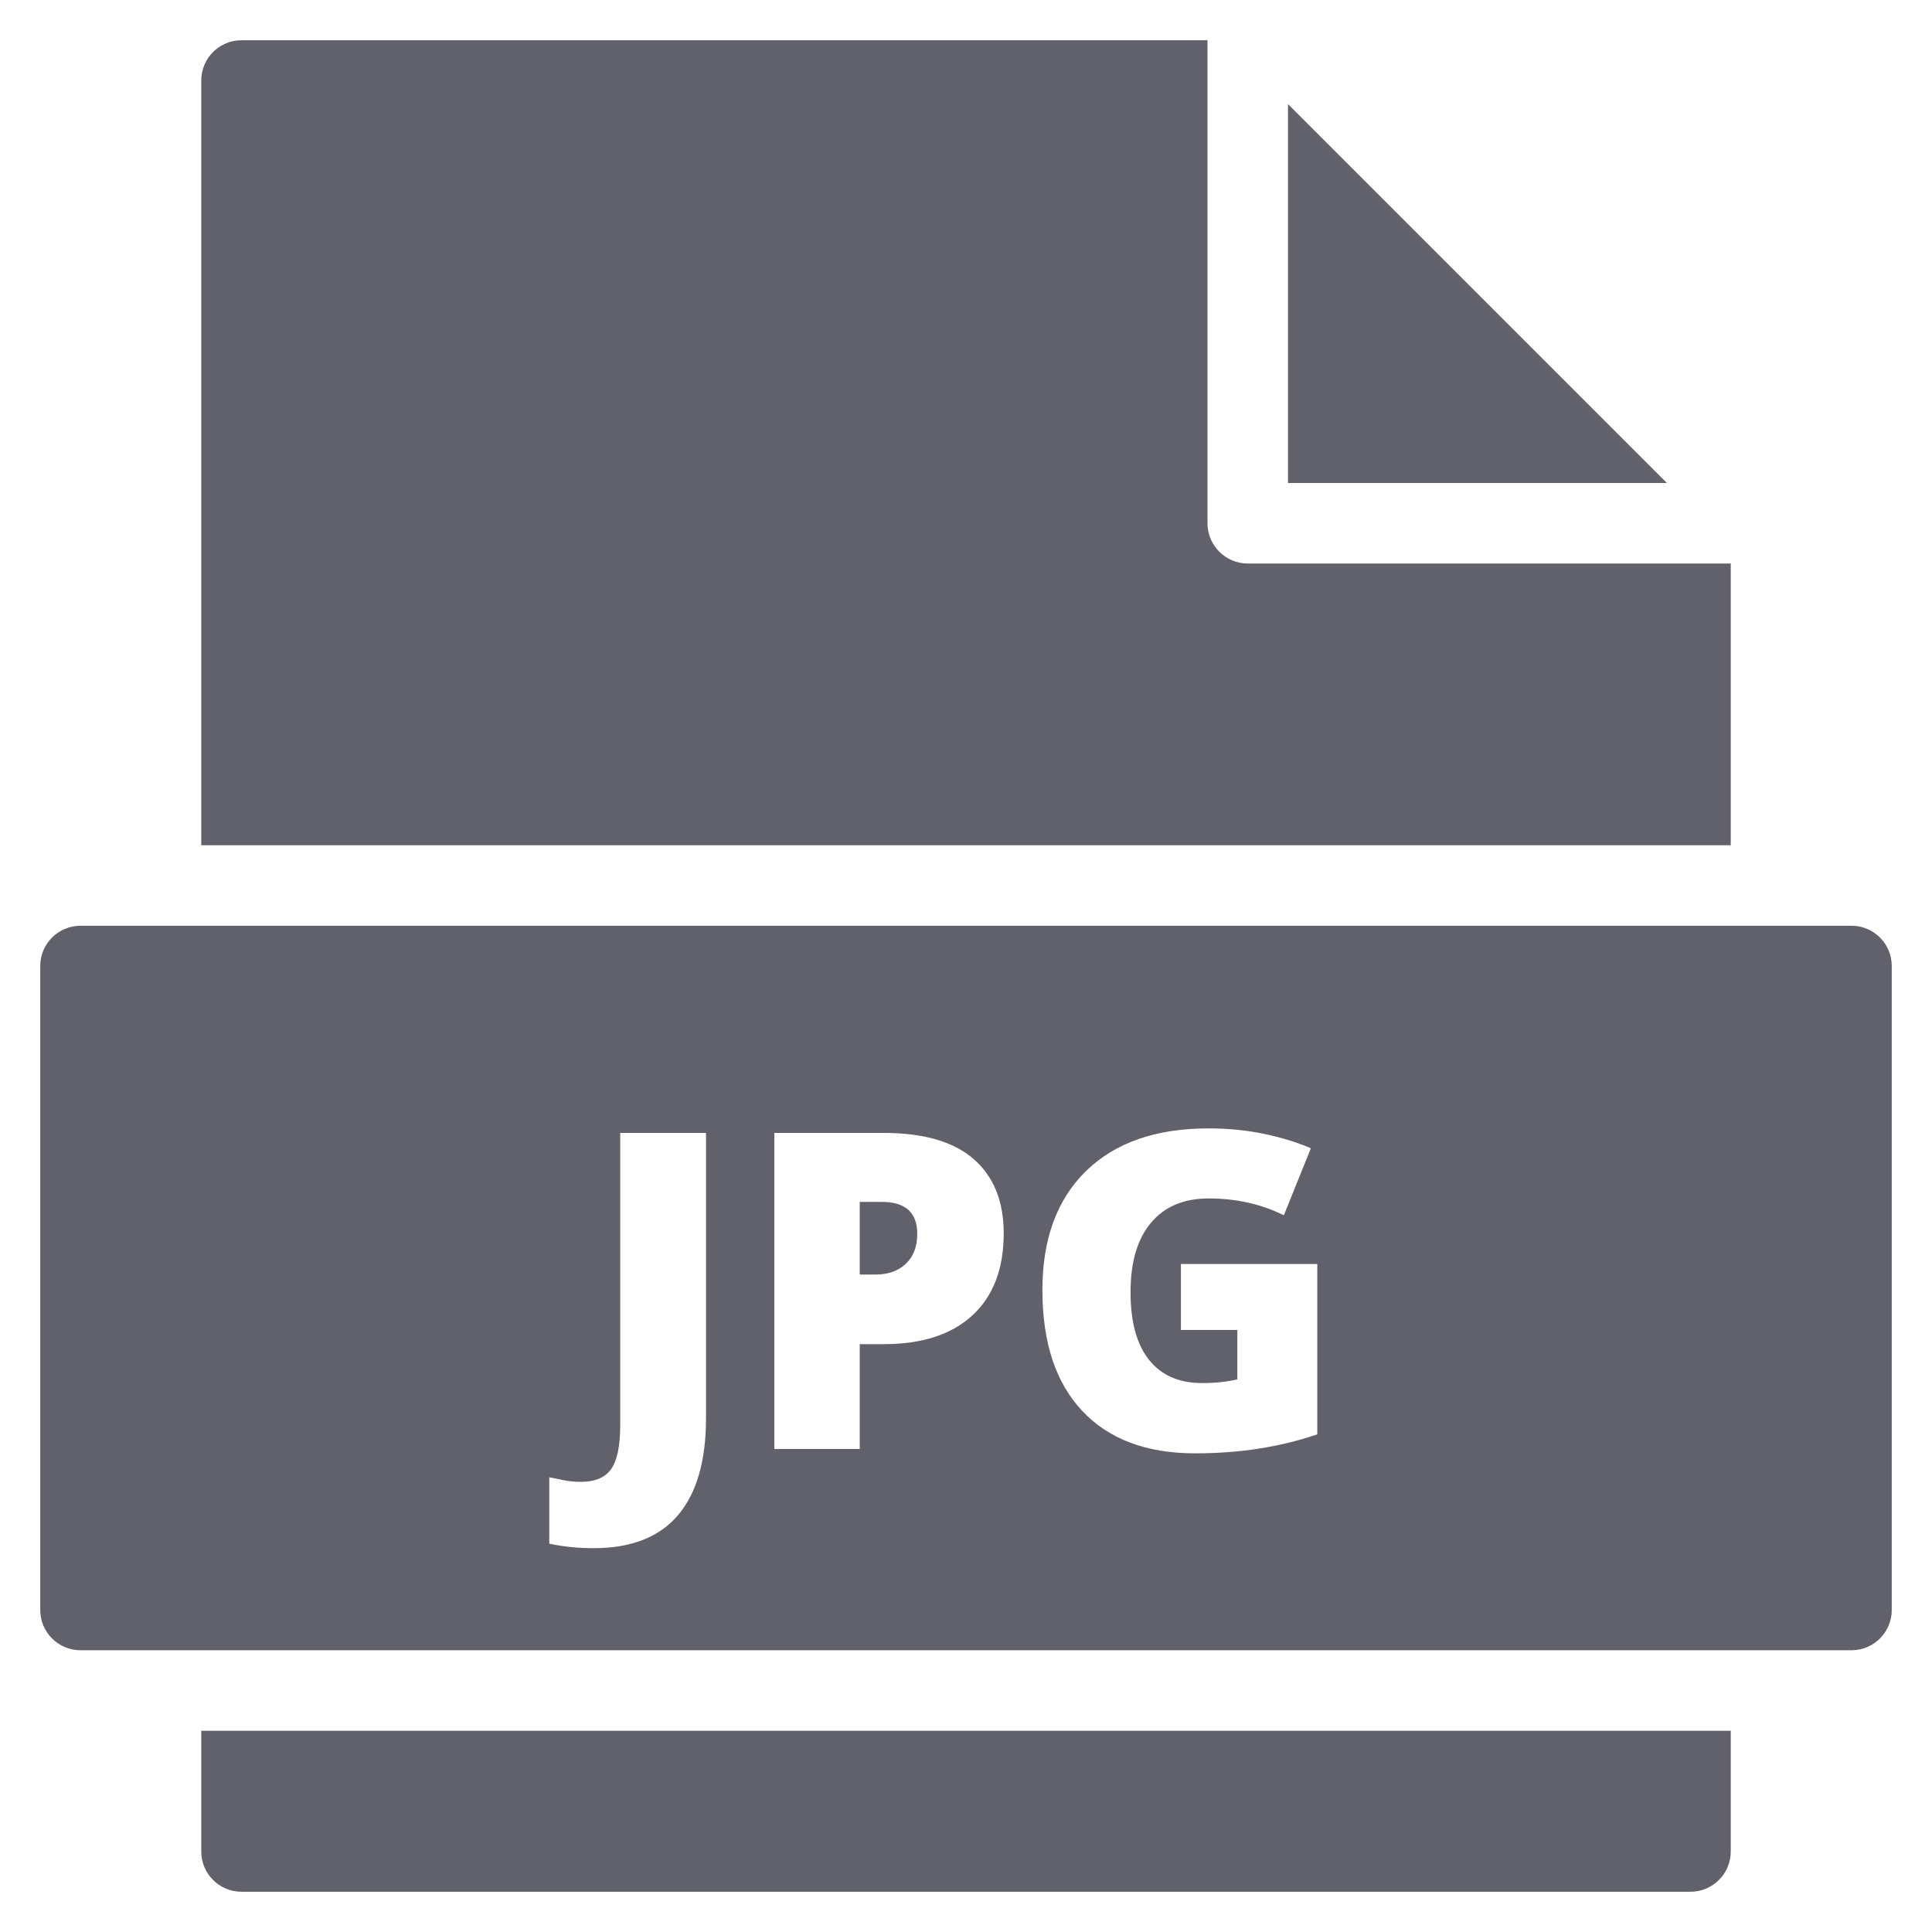 <svg xmlns="http://www.w3.org/2000/svg" height="48" width="48" viewBox="0 0 48 48"><title>file jpg 3</title><g fill="#61616b" class="nc-icon-wrapper"><path fill="#61616b" d="M5,43v3c0,0.552,0.447,1,1,1h36c0.553,0,1-0.448,1-1v-3H5z"></path> <path fill="#61616b" d="M43,21v-7H31c-0.553,0-1-0.448-1-1V1H6C5.447,1,5,1.448,5,2v19H43z"></path> <polygon data-color="color-2" fill="#61616b" points="32,2.586 32,12 41.414,12 "></polygon> <path data-color="color-2" fill="#61616b" d="M21.908,29.861H21.36v1.805h0.387c0.319,0,0.572-0.09,0.76-0.27 c0.188-0.179,0.282-0.426,0.282-0.74C22.789,30.126,22.495,29.861,21.908,29.861z"></path> <path data-color="color-2" fill="#61616b" d="M46,23H2c-0.552,0-1,0.448-1,1v16c0,0.552,0.448,1,1,1h44c0.552,0,1-0.448,1-1V24 C47,23.448,46.552,23,46,23z M17.541,35.232c0,1.062-0.233,1.868-0.698,2.414s-1.164,0.818-2.095,0.818 c-0.387,0-0.754-0.037-1.101-0.112v-1.649c0.115,0.021,0.236,0.046,0.365,0.073c0.129,0.026,0.269,0.04,0.419,0.04 c0.351,0,0.602-0.105,0.752-0.316c0.15-0.212,0.226-0.573,0.226-1.086v-7.267h2.132V35.232z M24.161,32.678 c-0.518,0.479-1.252,0.717-2.205,0.717H21.36V36h-2.122v-7.853h2.718c0.992,0,1.737,0.217,2.234,0.649 c0.498,0.434,0.747,1.05,0.747,1.848C24.937,31.522,24.678,32.2,24.161,32.678z M32.73,35.635c-0.92,0.315-1.932,0.473-3.035,0.473 c-1.21,0-2.146-0.351-2.806-1.053c-0.661-0.702-0.991-1.703-0.991-3.002c0-1.268,0.362-2.255,1.085-2.96s1.737-1.058,3.04-1.058 c0.494,0,0.96,0.046,1.399,0.139c0.438,0.094,0.821,0.212,1.146,0.355l-0.671,1.664c-0.566-0.279-1.187-0.418-1.864-0.418 c-0.62,0-1.099,0.201-1.437,0.604c-0.339,0.403-0.508,0.979-0.508,1.727c0,0.734,0.153,1.294,0.459,1.679 c0.307,0.385,0.748,0.577,1.324,0.577c0.315,0,0.605-0.03,0.87-0.091v-1.229h-1.402v-1.639h3.389V35.635z"></path></g></svg>